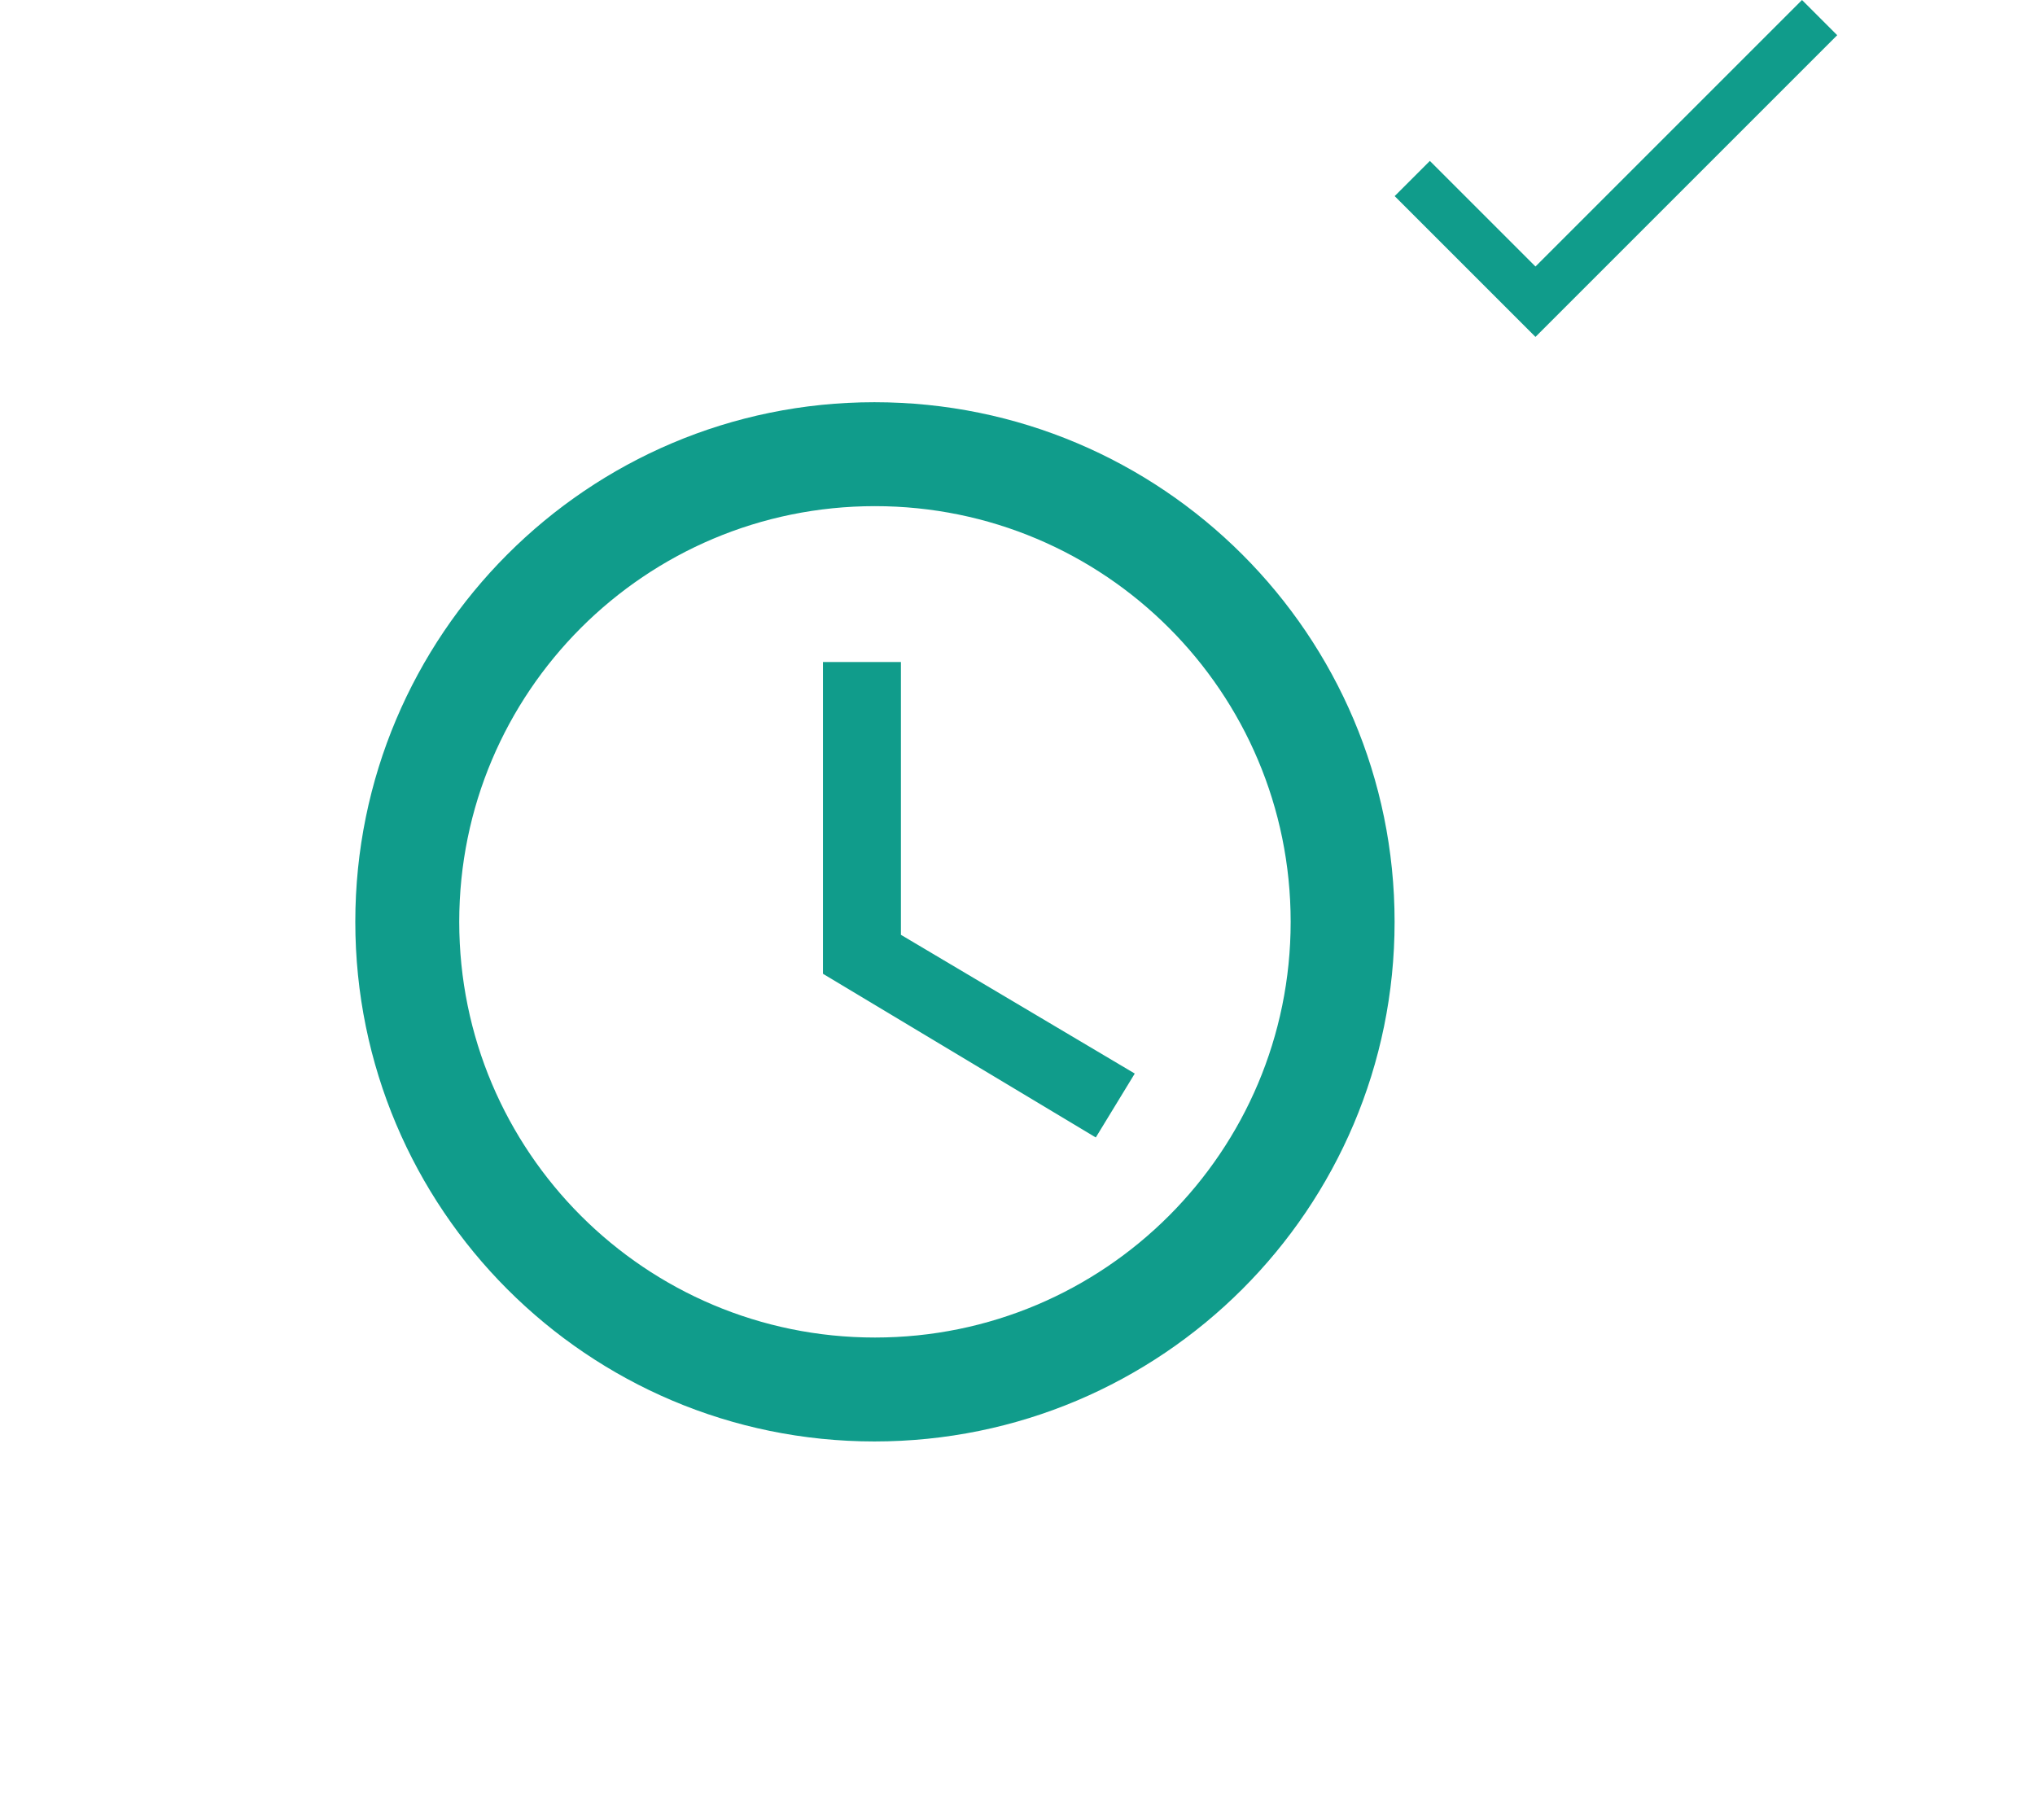 <svg xmlns="http://www.w3.org/2000/svg" width="607" height="543" fill="none" viewBox="0 0 607 543">
  <g filter="url(#filter0_d_1_19)">
    <rect width="502.244" height="500.291" x="5.524" y="24.73" fill="#fff" rx="7"/>
  </g>
  <path fill="#109C8B" d="M458 79.5L426.5 48 416 58.5l42 42 90-90L537.5 0 458 79.5zM260.825 119.98c-85.56 0-154.845 69.44-154.845 155s69.285 155 154.845 155c85.715 0 155.155-69.44 155.155-155s-69.44-155-155.155-155zm.155 279c-68.51 0-124-55.49-124-124 0-68.51 55.49-124 124-124 68.51 0 124 55.49 124 124 0 68.51-55.49 124-124 124zm7.75-201.5h-23.25v93l81.375 48.825 11.625-19.065-69.75-41.385V197.48z"/>
  <defs>
    <filter id="filter0_d_1_19" width="522.244" height="520.291" x=".524" y="21.73" color-interpolation-filters="sRGB" filterUnits="userSpaceOnUse">
      <feFlood flood-opacity="0" result="BackgroundImageFix"/>
      <feColorMatrix in="SourceAlpha" result="hardAlpha" values="0 0 0 0 0 0 0 0 0 0 0 0 0 0 0 0 0 0 127 0"/>
      <feMorphology in="SourceAlpha" radius="1" result="effect1_dropShadow_1_19"/>
      <feOffset dx="5" dy="7"/>
      <feGaussianBlur stdDeviation="5.5"/>
      <feComposite in2="hardAlpha" operator="out"/>
      <feColorMatrix values="0 0 0 0 0 0 0 0 0 0 0 0 0 0 0 0 0 0 0.16 0"/>
      <feBlend in2="BackgroundImageFix" result="effect1_dropShadow_1_19"/>
      <feBlend in="SourceGraphic" in2="effect1_dropShadow_1_19" result="shape"/>
    </filter>
  </defs>
</svg>
